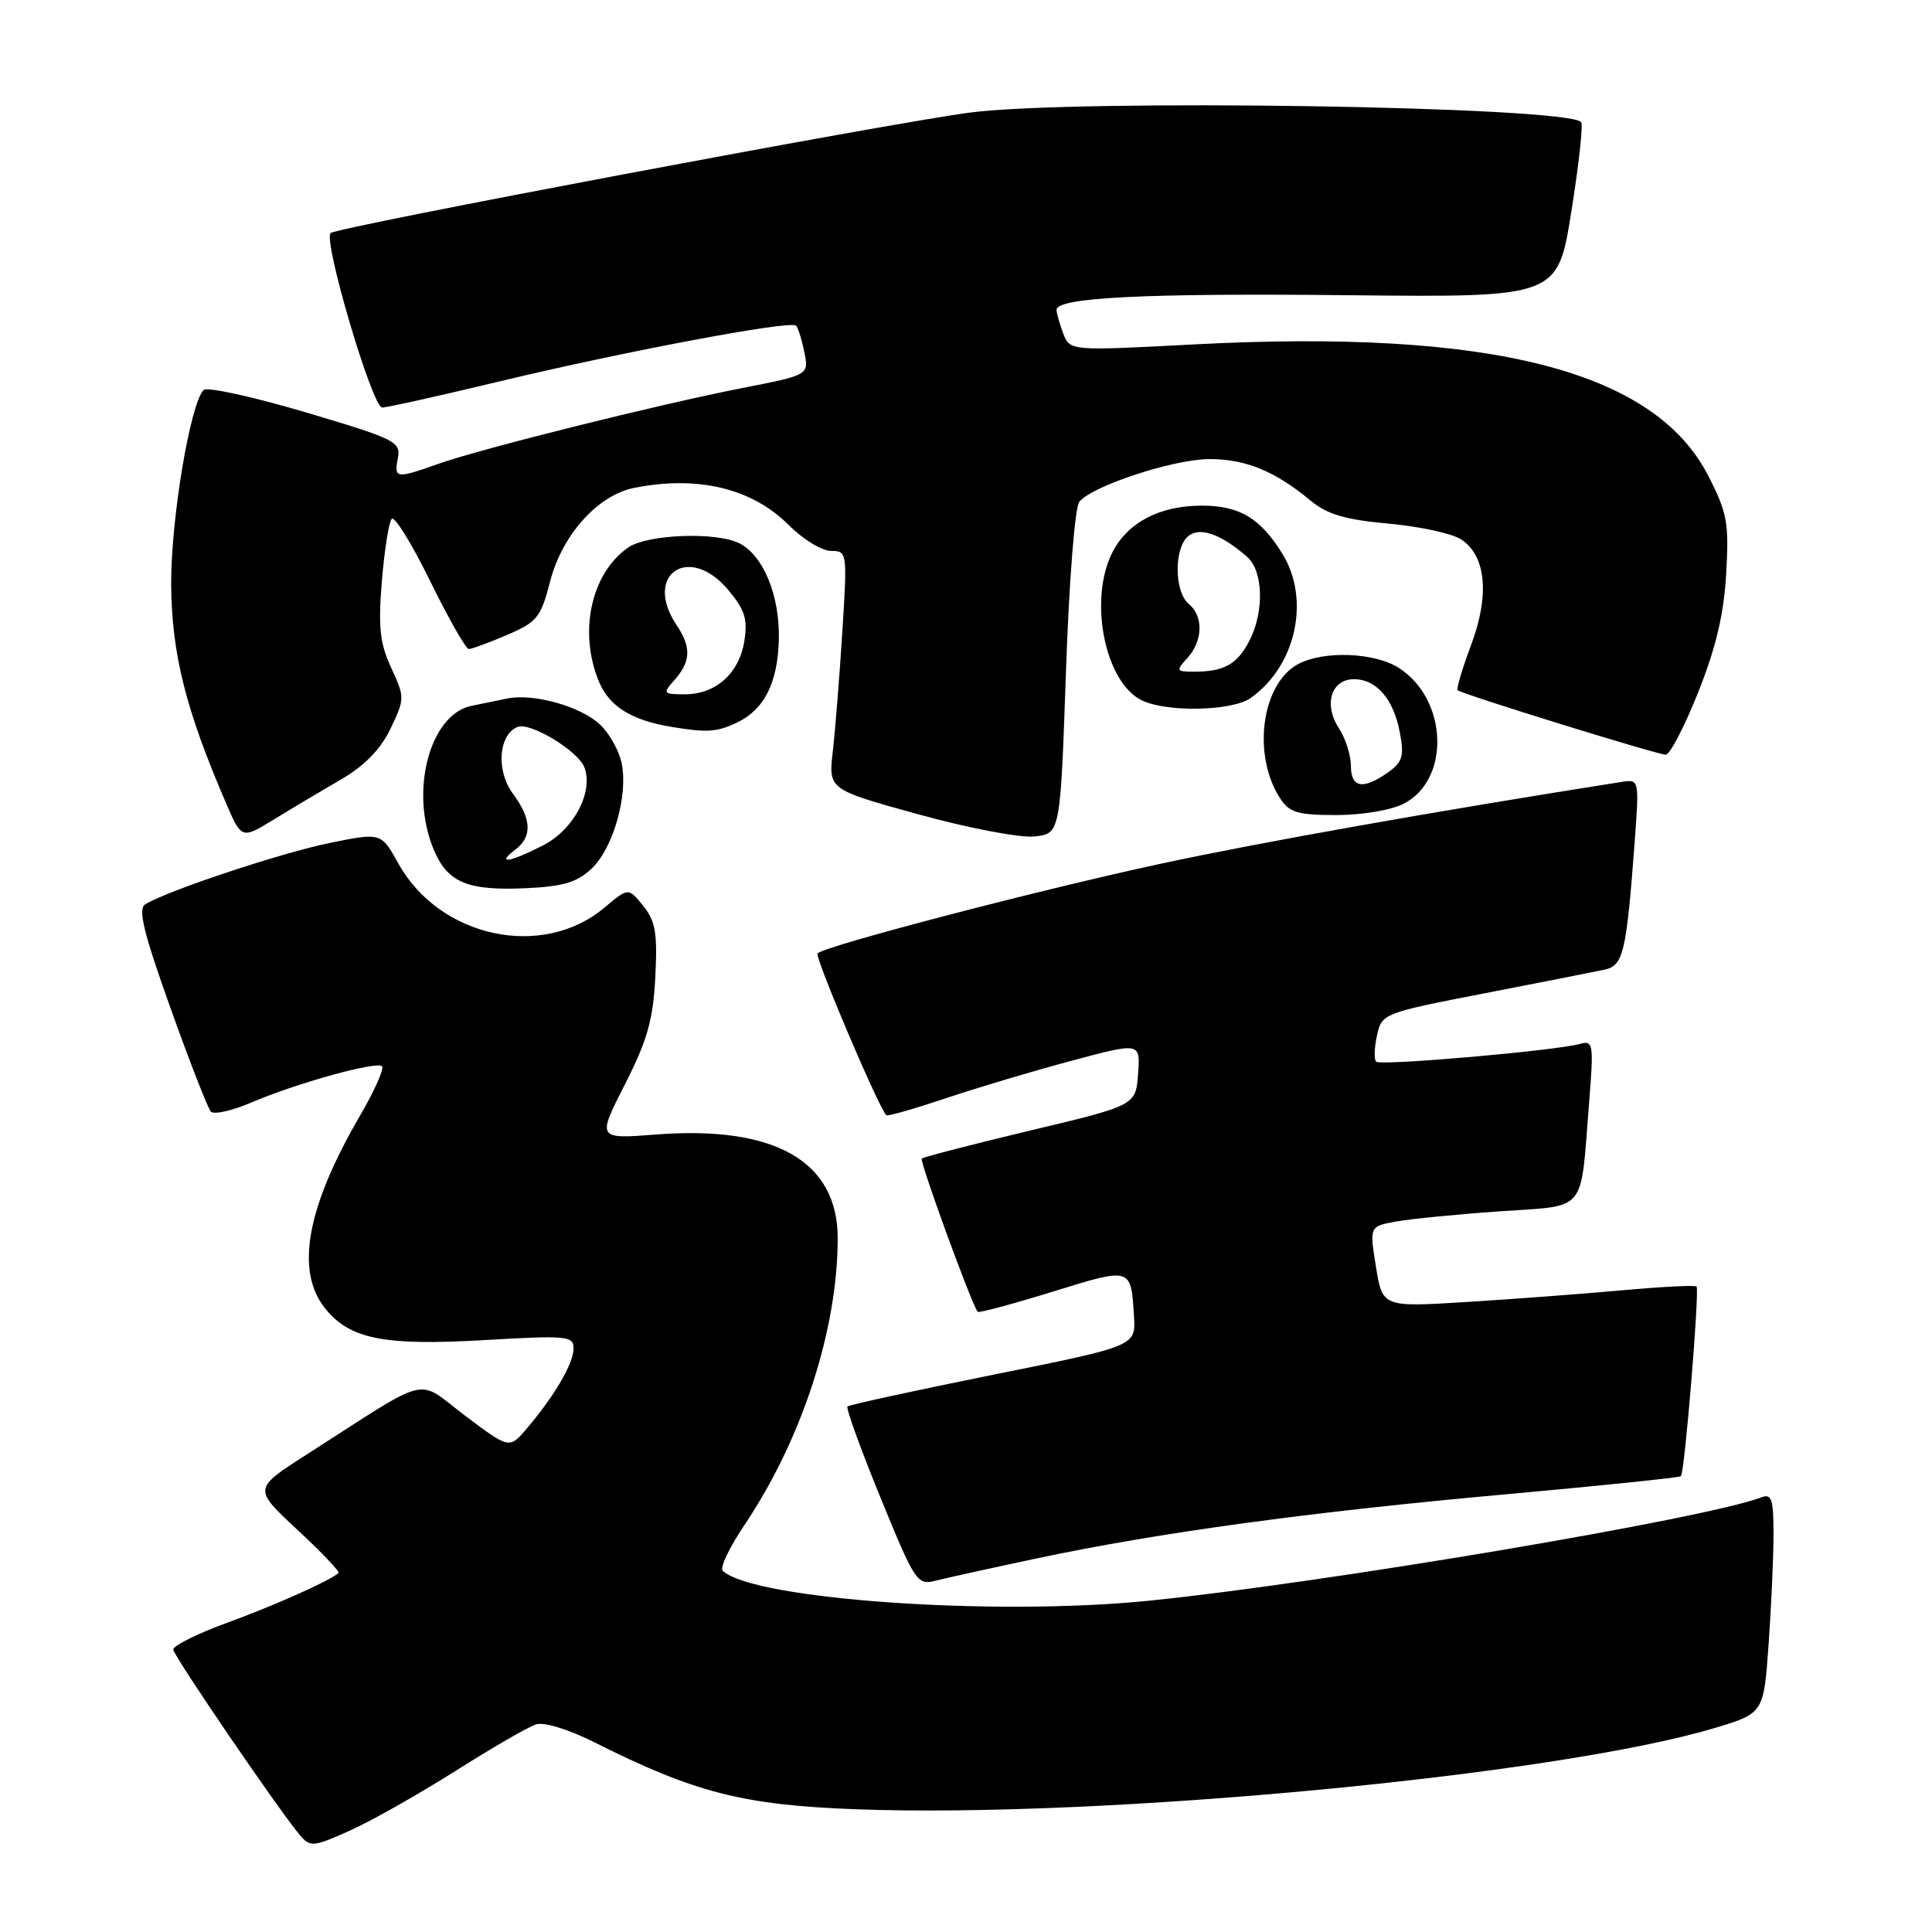 <?xml version="1.0" encoding="UTF-8" standalone="no"?>
<!DOCTYPE svg PUBLIC "-//W3C//DTD SVG 1.1//EN" "http://www.w3.org/Graphics/SVG/1.1/DTD/svg11.dtd" >
<svg xmlns="http://www.w3.org/2000/svg" xmlns:xlink="http://www.w3.org/1999/xlink" version="1.1" viewBox="0 0 256 256">
 <g >
 <path fill="currentColor"
d=" M 60.34 234.67 C 65.20 231.59 70.01 228.81 71.03 228.49 C 72.09 228.15 75.34 229.15 78.69 230.83 C 92.06 237.55 98.47 239.19 113.50 239.74 C 146.02 240.94 206.10 235.26 227.10 229.00 C 233.70 227.03 233.70 227.03 234.35 217.86 C 234.71 212.82 235.00 206.24 235.00 203.24 C 235.00 198.63 234.75 197.88 233.38 198.41 C 226.04 201.22 175.61 209.73 152.18 212.11 C 131.69 214.18 99.73 211.93 95.76 208.13 C 95.36 207.75 96.65 205.03 98.63 202.09 C 106.25 190.77 111.00 176.17 111.00 164.08 C 111.00 153.86 102.67 149.11 86.91 150.33 C 79.12 150.93 79.12 150.93 82.79 143.71 C 85.76 137.89 86.54 135.15 86.83 129.48 C 87.13 123.64 86.86 122.05 85.23 120.03 C 83.26 117.60 83.26 117.60 80.10 120.26 C 71.88 127.18 58.27 124.27 52.78 114.41 C 50.50 110.31 50.50 110.31 43.68 111.70 C 37.24 113.01 22.01 118.08 19.23 119.84 C 18.26 120.45 19.04 123.65 22.59 133.57 C 25.13 140.68 27.54 146.85 27.94 147.29 C 28.34 147.72 30.72 147.19 33.23 146.12 C 39.25 143.54 49.91 140.57 50.62 141.29 C 50.93 141.60 49.65 144.47 47.79 147.68 C 40.67 159.87 39.10 168.31 43.02 173.29 C 46.27 177.43 50.83 178.35 64.17 177.57 C 75.18 176.93 76.00 177.01 76.00 178.69 C 75.99 180.66 73.51 184.92 69.83 189.25 C 67.50 192.01 67.50 192.01 61.62 187.58 C 54.97 182.57 57.47 181.95 40.53 192.80 C 33.56 197.27 33.56 197.27 39.39 202.69 C 42.60 205.67 45.06 208.26 44.86 208.43 C 43.67 209.48 36.47 212.69 30.19 214.99 C 26.17 216.45 22.92 218.07 22.96 218.58 C 23.05 219.50 37.05 240.01 39.76 243.19 C 41.11 244.77 41.54 244.73 46.35 242.57 C 49.18 241.30 55.48 237.74 60.34 234.67 Z  M 137.50 206.47 C 153.59 203.07 173.49 200.35 199.45 198.01 C 212.07 196.87 222.55 195.79 222.73 195.60 C 223.23 195.10 225.22 170.89 224.80 170.47 C 224.60 170.27 220.18 170.50 214.97 170.97 C 209.76 171.44 200.48 172.14 194.34 172.52 C 183.19 173.21 183.19 173.21 182.32 167.85 C 181.46 162.50 181.46 162.50 184.98 161.86 C 186.92 161.51 193.09 160.90 198.69 160.51 C 210.44 159.68 209.38 160.97 210.56 146.15 C 211.19 138.31 211.11 137.83 209.36 138.32 C 206.20 139.22 182.92 141.25 182.35 140.68 C 182.05 140.39 182.10 138.82 182.46 137.20 C 183.09 134.30 183.26 134.23 196.80 131.60 C 204.34 130.14 211.47 128.73 212.66 128.47 C 215.09 127.95 215.51 126.14 216.58 111.87 C 217.22 103.24 217.22 103.24 214.86 103.61 C 190.09 107.51 166.99 111.61 153.85 114.44 C 137.67 117.92 109.35 125.32 108.33 126.33 C 107.91 126.75 116.40 146.73 117.44 147.77 C 117.60 147.94 121.14 146.93 125.29 145.54 C 129.44 144.14 136.95 141.90 141.98 140.56 C 151.11 138.11 151.11 138.11 150.80 142.29 C 150.50 146.47 150.50 146.47 136.51 149.80 C 128.82 151.64 122.35 153.31 122.14 153.52 C 121.82 153.85 128.75 172.86 129.55 173.82 C 129.70 174.00 134.16 172.80 139.47 171.16 C 149.98 167.91 149.85 167.87 150.26 174.43 C 150.50 178.36 150.50 178.36 131.60 182.16 C 121.20 184.26 112.51 186.15 112.29 186.37 C 112.08 186.59 114.04 192.02 116.67 198.44 C 121.24 209.63 121.54 210.08 123.97 209.45 C 125.36 209.10 131.45 207.75 137.50 206.47 Z  M 78.37 115.12 C 81.23 112.44 83.24 105.44 82.38 101.16 C 82.05 99.50 80.75 97.17 79.49 95.99 C 76.94 93.60 70.72 91.85 67.25 92.55 C 66.01 92.80 63.86 93.24 62.47 93.53 C 56.93 94.68 54.25 104.87 57.46 112.55 C 59.30 116.95 61.92 118.05 69.72 117.69 C 74.57 117.47 76.47 116.91 78.37 115.12 Z  M 45.14 103.31 C 48.30 101.48 50.42 99.31 51.74 96.56 C 53.64 92.59 53.65 92.41 51.84 88.50 C 50.33 85.24 50.10 83.11 50.60 77.00 C 50.94 72.88 51.53 69.16 51.91 68.75 C 52.28 68.34 54.58 72.06 57.00 77.00 C 59.43 81.95 61.73 86.00 62.12 86.00 C 62.51 86.00 64.80 85.16 67.19 84.13 C 71.17 82.43 71.67 81.80 72.89 77.05 C 74.47 70.90 79.21 65.61 84.01 64.65 C 92.42 62.97 99.62 64.69 104.49 69.55 C 106.38 71.45 108.91 73.00 110.11 73.00 C 112.26 73.00 112.28 73.16 111.61 83.75 C 111.24 89.66 110.67 96.78 110.35 99.56 C 109.77 104.61 109.77 104.61 121.64 107.89 C 128.16 109.70 135.07 111.02 137.00 110.84 C 140.50 110.50 140.50 110.50 141.24 89.12 C 141.66 76.91 142.43 67.19 143.02 66.48 C 144.78 64.35 155.55 60.83 160.29 60.83 C 165.06 60.83 168.97 62.44 173.63 66.31 C 175.84 68.15 178.21 68.86 183.97 69.38 C 188.07 69.75 192.41 70.69 193.60 71.47 C 196.92 73.65 197.41 78.82 194.93 85.46 C 193.76 88.58 192.96 91.28 193.15 91.46 C 193.70 91.97 219.62 100.00 220.72 100.00 C 221.27 100.00 223.20 96.29 225.01 91.75 C 227.38 85.81 228.42 81.40 228.73 76.00 C 229.11 69.27 228.87 67.94 226.33 63.00 C 219.18 49.09 197.47 43.57 158.13 45.64 C 141.76 46.50 141.76 46.50 140.88 44.18 C 140.40 42.91 140.00 41.50 140.00 41.05 C 140.00 39.42 151.77 38.83 178.82 39.12 C 206.39 39.40 206.39 39.40 208.21 28.05 C 209.21 21.80 209.79 16.46 209.51 16.17 C 207.41 14.08 142.65 13.08 128.50 14.92 C 117.76 16.32 44.68 30.09 43.81 30.88 C 42.78 31.82 49.33 54.00 50.64 54.00 C 51.26 54.00 58.24 52.45 66.14 50.55 C 82.76 46.56 104.75 42.42 105.48 43.15 C 105.75 43.42 106.25 45.01 106.58 46.67 C 107.19 49.69 107.19 49.69 98.34 51.42 C 87.18 53.61 63.88 59.42 58.12 61.45 C 52.45 63.46 52.20 63.43 52.72 60.69 C 53.13 58.53 52.38 58.16 40.45 54.62 C 33.46 52.55 27.39 51.23 26.97 51.68 C 25.18 53.58 22.62 69.01 22.68 77.50 C 22.76 86.64 24.60 93.99 29.92 106.35 C 32.01 111.20 32.01 111.20 36.26 108.60 C 38.59 107.17 42.59 104.79 45.14 103.31 Z  M 186.01 106.49 C 192.19 103.30 191.85 92.75 185.43 88.55 C 182.23 86.45 175.43 86.17 172.02 87.99 C 167.17 90.58 165.89 99.99 169.60 105.75 C 170.84 107.67 171.92 108.00 177.07 108.00 C 180.49 108.00 184.36 107.35 186.01 106.49 Z  M 97.44 95.85 C 101.22 94.13 103.05 90.59 103.20 84.74 C 103.34 79.00 101.20 73.71 98.06 72.03 C 95.08 70.44 85.77 70.77 83.22 72.56 C 78.30 76.00 76.63 83.78 79.38 90.36 C 80.74 93.61 83.70 95.45 89.00 96.32 C 93.62 97.08 94.89 97.01 97.44 95.85 Z  M 165.70 92.50 C 171.72 88.28 173.67 79.44 169.92 73.37 C 167.00 68.65 164.24 67.00 159.23 67.00 C 153.70 67.00 149.46 69.20 147.43 73.13 C 144.20 79.38 146.37 90.42 151.30 92.80 C 154.62 94.41 163.23 94.23 165.70 92.50 Z  M 68.25 112.61 C 70.56 110.86 70.46 108.54 67.94 105.13 C 65.70 102.11 66.07 97.30 68.60 96.32 C 70.29 95.67 76.59 99.49 77.43 101.67 C 78.68 104.92 76.02 109.95 71.95 112.02 C 67.54 114.28 65.66 114.57 68.25 112.61 Z  M 179.00 101.46 C 179.00 100.07 178.29 97.84 177.42 96.51 C 175.35 93.36 176.38 90.00 179.41 90.00 C 182.41 90.00 184.67 92.65 185.50 97.13 C 186.08 100.21 185.83 101.01 183.87 102.38 C 180.58 104.69 179.00 104.39 179.00 101.46 Z  M 89.25 90.25 C 91.56 87.68 91.65 85.82 89.64 82.81 C 85.19 76.14 91.28 71.98 96.47 78.14 C 98.70 80.79 99.09 82.04 98.63 84.94 C 97.94 89.24 94.85 92.00 90.73 92.00 C 87.91 92.00 87.80 91.88 89.25 90.25 Z  M 157.35 87.17 C 159.41 84.89 159.48 81.64 157.50 80.00 C 155.59 78.42 155.55 72.62 157.44 71.05 C 158.98 69.77 161.76 70.74 165.25 73.78 C 167.40 75.66 167.54 81.06 165.54 84.93 C 163.94 88.02 162.19 89.00 158.26 89.00 C 155.83 89.00 155.78 88.90 157.35 87.17 Z "/>
</g>
</svg>
